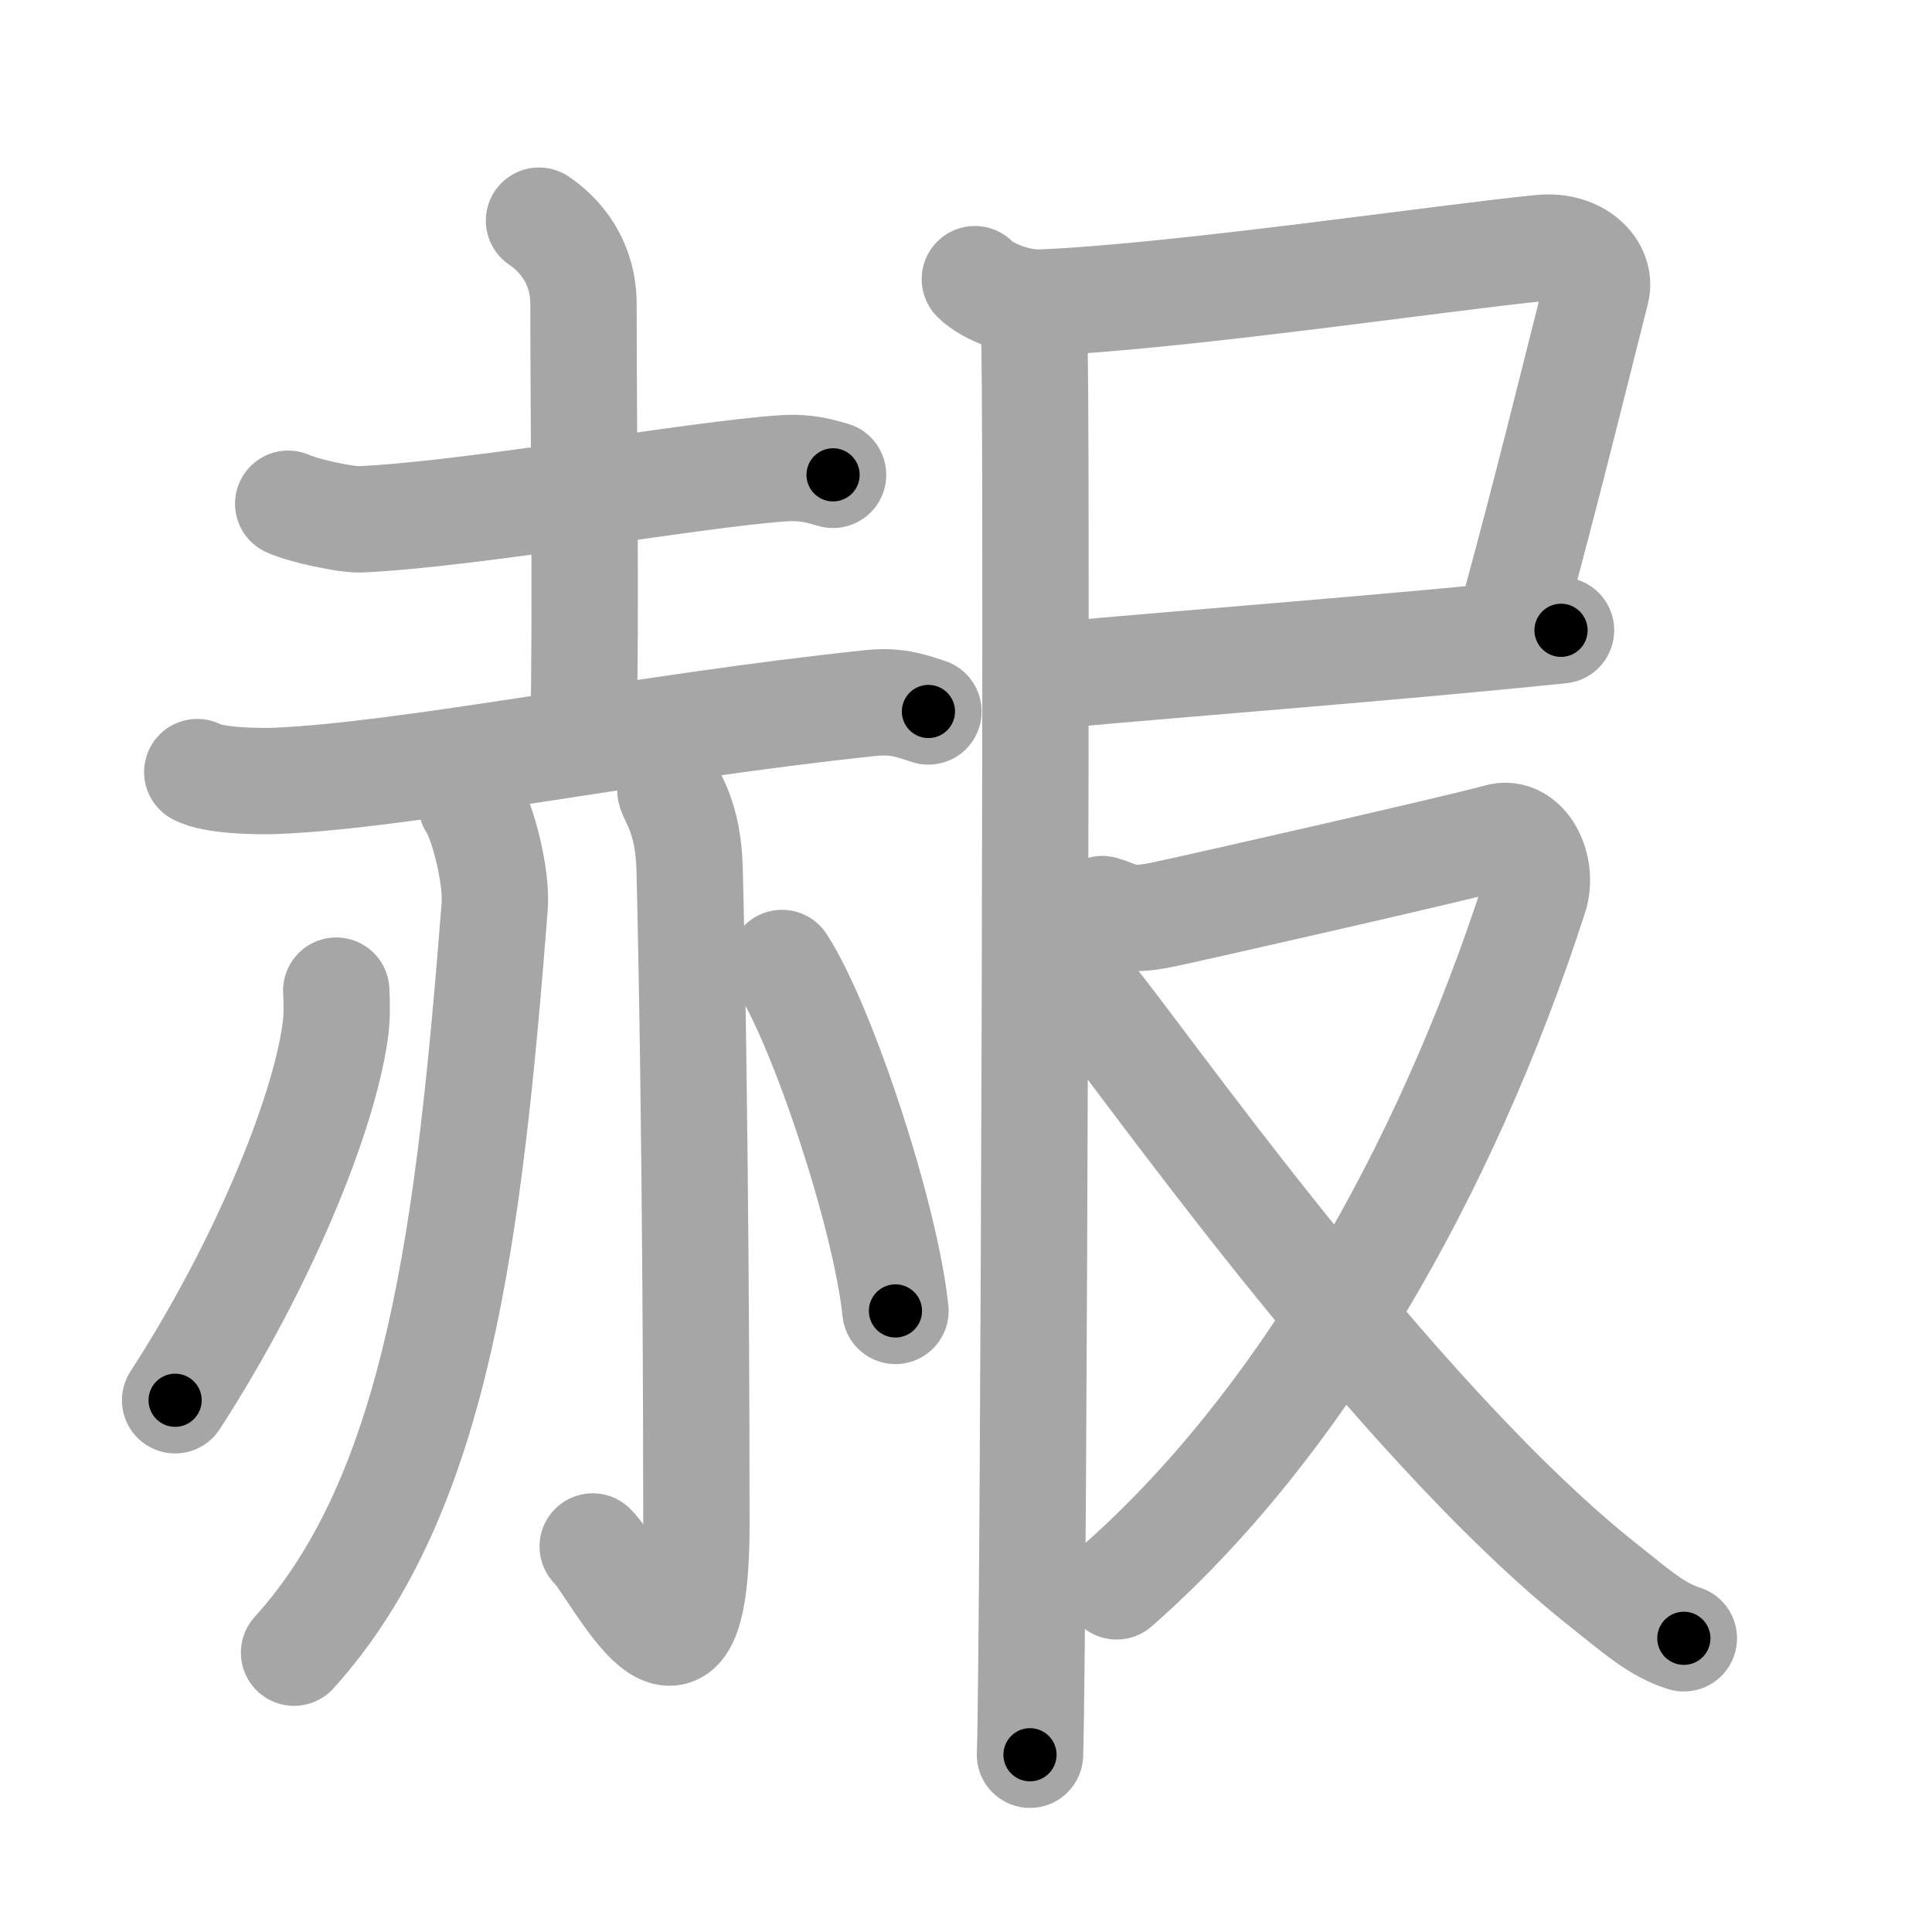 <svg xmlns="http://www.w3.org/2000/svg" viewBox="0 0 109 109" id="8d67"><g fill="none" stroke="#a6a6a6" stroke-width="6" stroke-linecap="round" stroke-linejoin="round"><g><g><g><path d="M16.26,28.42c0.81,0.38,3.28,0.92,4.09,0.88c6.4-0.3,18.9-2.55,23.83-2.88c1.34-0.09,2.15,0.18,2.82,0.37" /><path d="M30.41,12.45c1.26,0.85,2.51,2.39,2.51,4.71c0,6.93,0.15,17.65,0,23.85" /><path d="M11.13,43.56c0.92,0.5,3.43,0.53,4.35,0.5c7.52-0.3,20.77-3.05,33.69-4.4c1.52-0.16,2.44,0.24,3.21,0.48" /></g><g><path d="M26.61,45.39c0.65,0.98,1.43,4.1,1.3,5.75c-1.42,18.1-3.16,33.1-11.32,42.1" /><path d="M37.82,44.58c0.08,0.48,1.02,1.49,1.09,4.52c0.35,14.55,0.38,31.94,0.38,36.9c0,12.25-4.54,2.5-5.85,1.25" /><path d="M18.97,55.89c0.03,0.58,0.06,1.48-0.06,2.31c-0.69,4.87-4.17,13.3-9.03,20.8" /><path d="M44.12,54.33c2.26,3.46,5.84,14.24,6.4,19.63" /></g></g><g><path d="M55,15.75c0.75,0.75,2.45,1.37,3.75,1.32c7.75-0.32,22.99-2.58,28.19-3.08c2.14-0.21,3.43,1.22,3.12,2.43c-1.27,5.02-2.75,11.08-4.64,18.02" /><path d="M59.73,38.08c6.89-0.64,18.88-1.54,28.34-2.52" /><path d="M58.33,18.5c0.22,1,0,74.25-0.22,80.5" /><g><path d="M62.19,51.29c1.09,0.31,1.23,0.76,3.42,0.31c2.19-0.46,17.41-3.93,18.91-4.38s2.59,1.68,2.05,3.36C81.5,66.25,73.25,80.5,63,89.5" /><path d="M61.54,56.23c2.21,2.52,16.96,23.77,29,33.27c1.75,1.38,2.9,2.44,4.46,2.93" /></g></g></g></g><g fill="none" stroke="#000" stroke-width="3" stroke-linecap="round" stroke-linejoin="round"><path d="M16.26,28.42c0.81,0.38,3.28,0.92,4.09,0.88c6.4-0.3,18.9-2.55,23.83-2.88c1.34-0.09,2.15,0.18,2.82,0.37" stroke-dasharray="31.075" stroke-dashoffset="31.075"><animate attributeName="stroke-dashoffset" values="31.075;31.075;0" dur="0.311s" fill="freeze" begin="0s;8d67.click" /></path><path d="M30.41,12.45c1.26,0.85,2.51,2.39,2.51,4.71c0,6.93,0.15,17.65,0,23.85" stroke-dasharray="29.417" stroke-dashoffset="29.417"><animate attributeName="stroke-dashoffset" values="29.417" fill="freeze" begin="8d67.click" /><animate attributeName="stroke-dashoffset" values="29.417;29.417;0" keyTimes="0;0.514;1" dur="0.605s" fill="freeze" begin="0s;8d67.click" /></path><path d="M11.13,43.56c0.92,0.5,3.43,0.53,4.35,0.5c7.52-0.3,20.77-3.05,33.69-4.4c1.52-0.16,2.44,0.24,3.21,0.48" stroke-dasharray="41.674" stroke-dashoffset="41.674"><animate attributeName="stroke-dashoffset" values="41.674" fill="freeze" begin="8d67.click" /><animate attributeName="stroke-dashoffset" values="41.674;41.674;0" keyTimes="0;0.592;1" dur="1.022s" fill="freeze" begin="0s;8d67.click" /></path><path d="M26.61,45.39c0.65,0.98,1.43,4.1,1.3,5.75c-1.42,18.1-3.16,33.1-11.32,42.1" stroke-dasharray="50.302" stroke-dashoffset="50.302"><animate attributeName="stroke-dashoffset" values="50.302" fill="freeze" begin="8d67.click" /><animate attributeName="stroke-dashoffset" values="50.302;50.302;0" keyTimes="0;0.67;1" dur="1.525s" fill="freeze" begin="0s;8d67.click" /></path><path d="M37.82,44.58c0.08,0.48,1.02,1.49,1.09,4.52c0.35,14.55,0.38,31.94,0.38,36.9c0,12.25-4.54,2.5-5.85,1.25" stroke-dasharray="54.891" stroke-dashoffset="54.891"><animate attributeName="stroke-dashoffset" values="54.891" fill="freeze" begin="8d67.click" /><animate attributeName="stroke-dashoffset" values="54.891;54.891;0" keyTimes="0;0.735;1" dur="2.074s" fill="freeze" begin="0s;8d67.click" /></path><path d="M18.97,55.89c0.03,0.58,0.06,1.48-0.06,2.31c-0.69,4.87-4.17,13.3-9.03,20.8" stroke-dasharray="25.129" stroke-dashoffset="25.129"><animate attributeName="stroke-dashoffset" values="25.129" fill="freeze" begin="8d67.click" /><animate attributeName="stroke-dashoffset" values="25.129;25.129;0" keyTimes="0;0.892;1" dur="2.325s" fill="freeze" begin="0s;8d67.click" /></path><path d="M44.12,54.33c2.26,3.46,5.84,14.24,6.4,19.63" stroke-dasharray="20.753" stroke-dashoffset="20.753"><animate attributeName="stroke-dashoffset" values="20.753" fill="freeze" begin="8d67.click" /><animate attributeName="stroke-dashoffset" values="20.753;20.753;0" keyTimes="0;0.918;1" dur="2.533s" fill="freeze" begin="0s;8d67.click" /></path><path d="M55,15.75c0.75,0.75,2.45,1.37,3.75,1.32c7.75-0.32,22.99-2.58,28.19-3.08c2.14-0.21,3.43,1.22,3.12,2.43c-1.27,5.02-2.75,11.08-4.64,18.02" stroke-dasharray="55.64" stroke-dashoffset="55.64"><animate attributeName="stroke-dashoffset" values="55.64" fill="freeze" begin="8d67.click" /><animate attributeName="stroke-dashoffset" values="55.64;55.64;0" keyTimes="0;0.82;1" dur="3.089s" fill="freeze" begin="0s;8d67.click" /></path><path d="M59.73,38.08c6.89-0.64,18.88-1.54,28.34-2.52" stroke-dasharray="28.453" stroke-dashoffset="28.453"><animate attributeName="stroke-dashoffset" values="28.453" fill="freeze" begin="8d67.click" /><animate attributeName="stroke-dashoffset" values="28.453;28.453;0" keyTimes="0;0.916;1" dur="3.374s" fill="freeze" begin="0s;8d67.click" /></path><path d="M58.33,18.5c0.22,1,0,74.25-0.22,80.5" stroke-dasharray="80.504" stroke-dashoffset="80.504"><animate attributeName="stroke-dashoffset" values="80.504" fill="freeze" begin="8d67.click" /><animate attributeName="stroke-dashoffset" values="80.504;80.504;0" keyTimes="0;0.848;1" dur="3.979s" fill="freeze" begin="0s;8d67.click" /></path><path d="M62.19,51.29c1.09,0.31,1.23,0.76,3.42,0.31c2.19-0.46,17.41-3.93,18.91-4.38s2.59,1.68,2.05,3.36C81.5,66.25,73.25,80.5,63,89.5" stroke-dasharray="73.676" stroke-dashoffset="73.676"><animate attributeName="stroke-dashoffset" values="73.676" fill="freeze" begin="8d67.click" /><animate attributeName="stroke-dashoffset" values="73.676;73.676;0" keyTimes="0;0.878;1" dur="4.533s" fill="freeze" begin="0s;8d67.click" /></path><path d="M61.54,56.23c2.21,2.52,16.96,23.77,29,33.27c1.75,1.38,2.9,2.44,4.46,2.93" stroke-dasharray="49.609" stroke-dashoffset="49.609"><animate attributeName="stroke-dashoffset" values="49.609" fill="freeze" begin="8d67.click" /><animate attributeName="stroke-dashoffset" values="49.609;49.609;0" keyTimes="0;0.901;1" dur="5.029s" fill="freeze" begin="0s;8d67.click" /></path></g></svg>